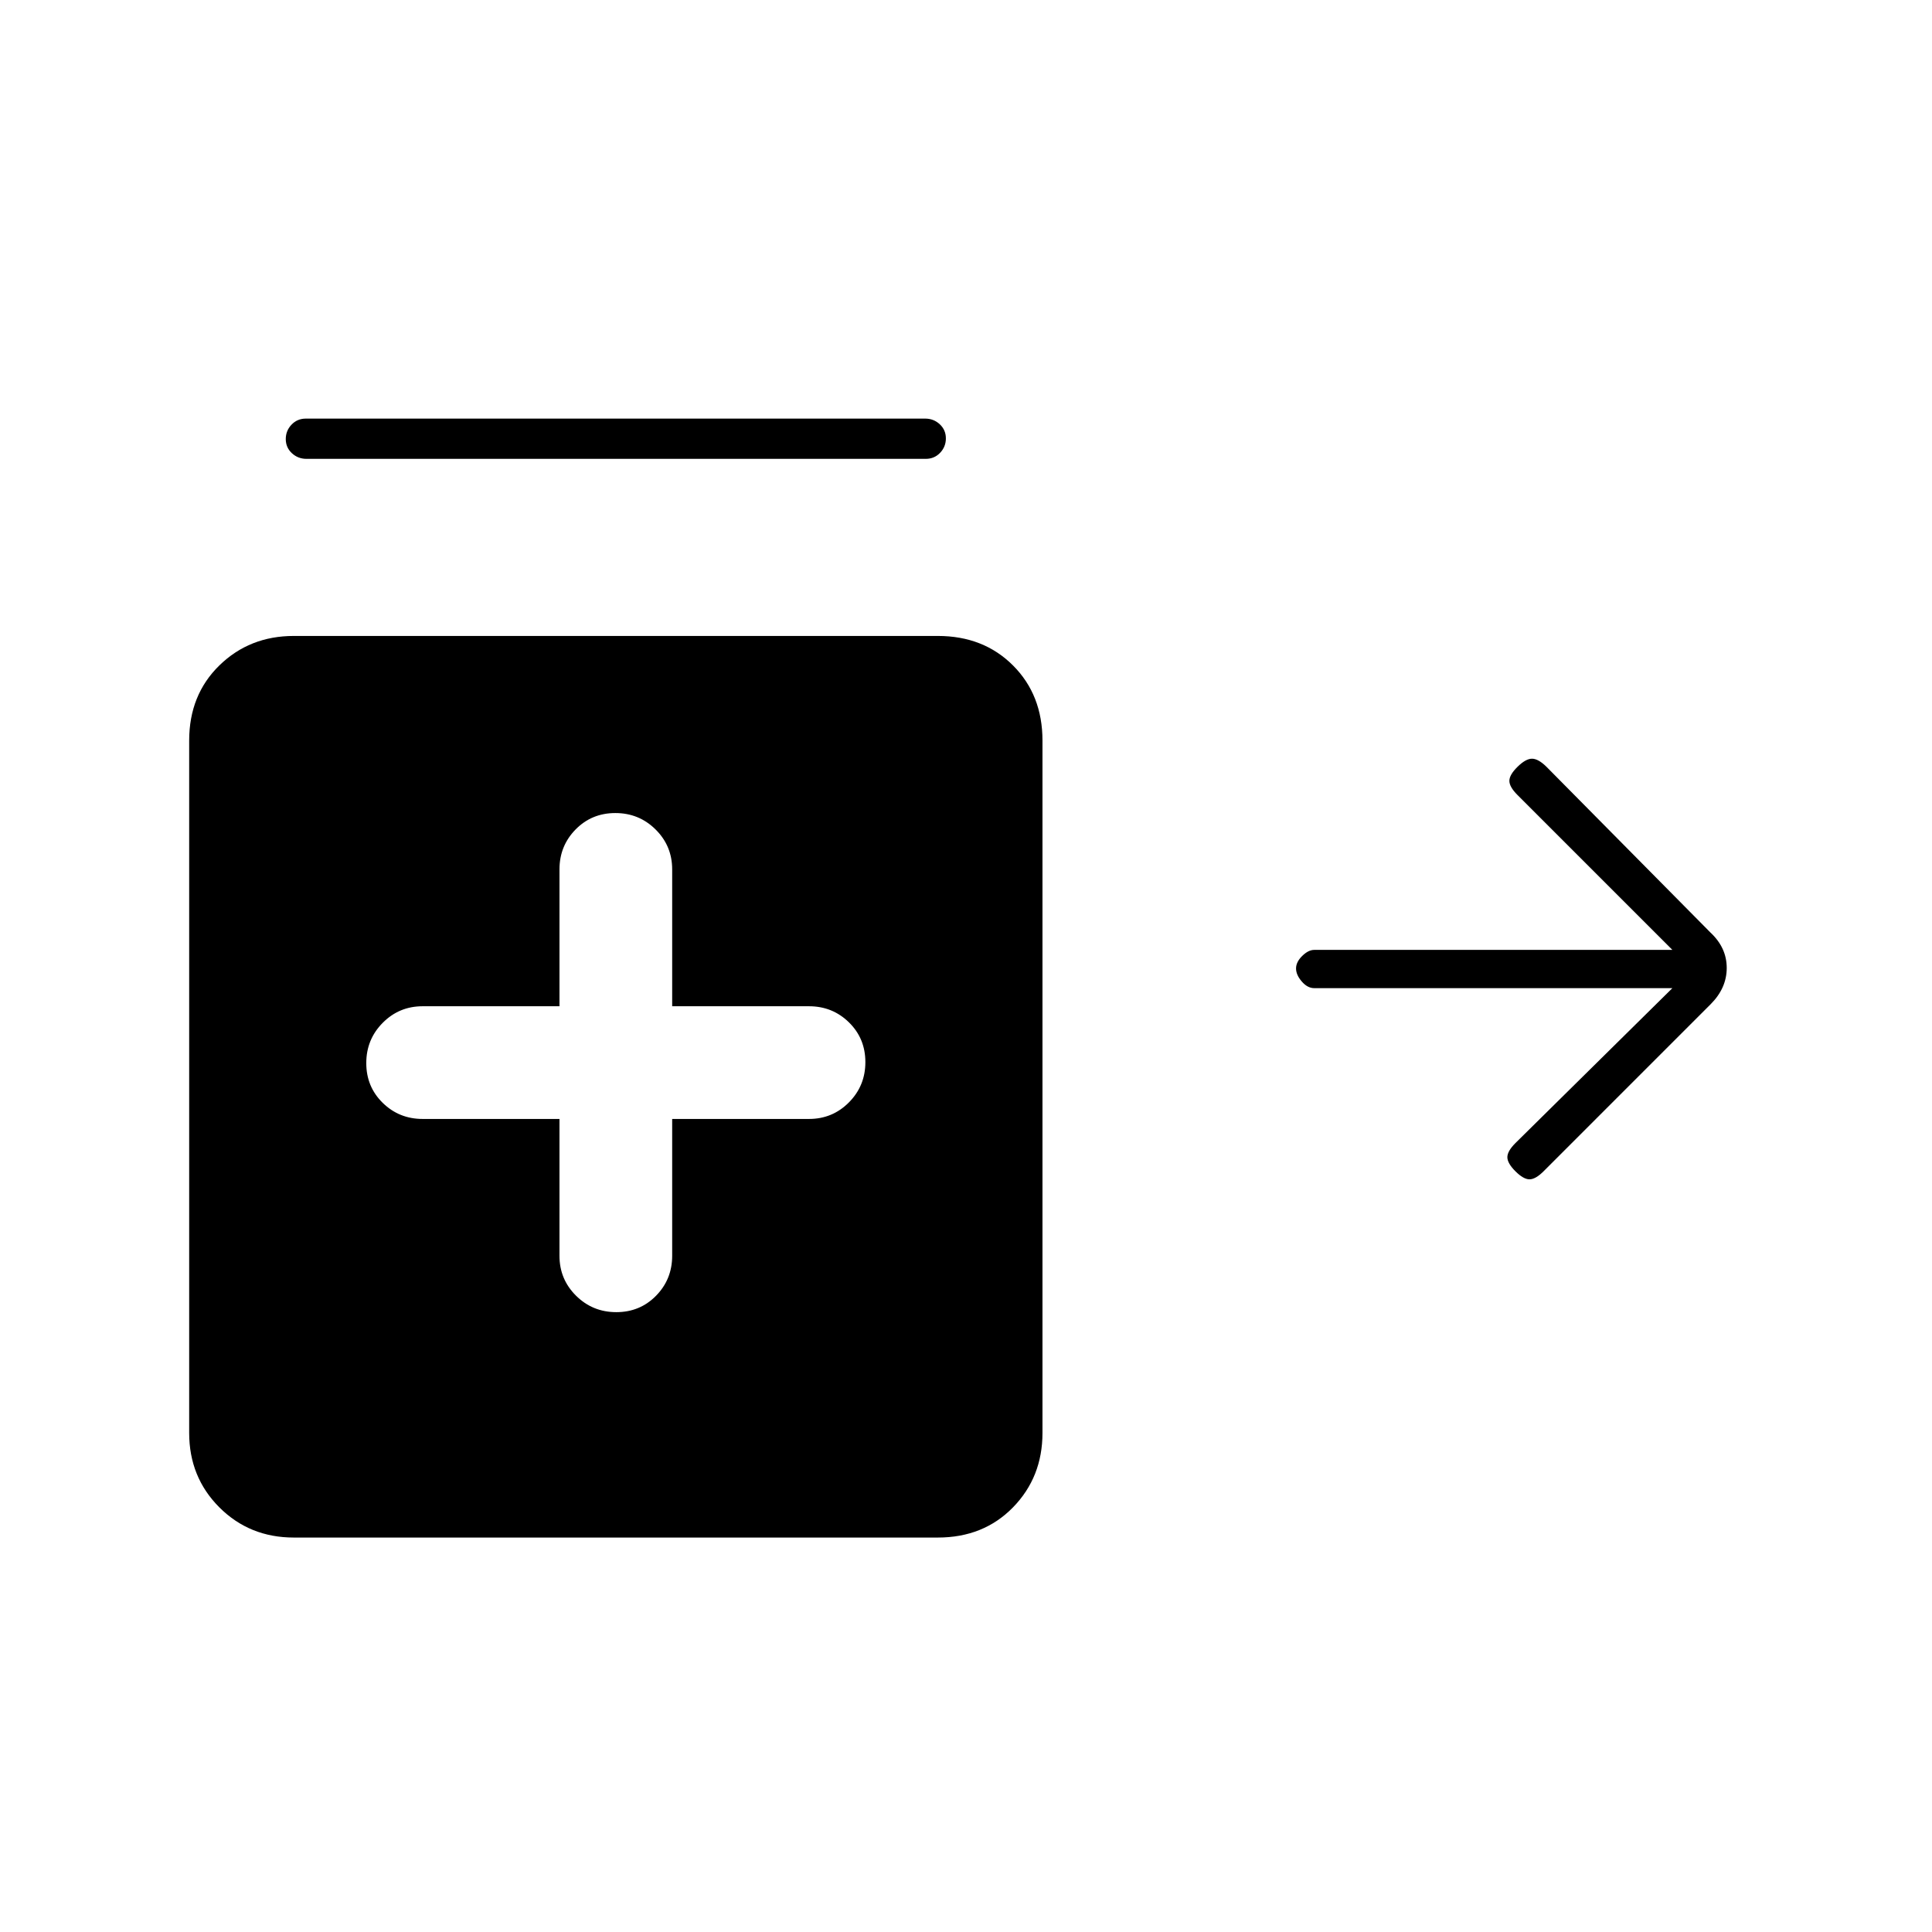 <svg xmlns="http://www.w3.org/2000/svg" height="20" viewBox="0 -960 960 960" width="20"><path d="M152.289-732q-4.239 0-7.264-2.825-3.025-2.824-3.025-7 0-4.175 2.867-7.175 2.868-3 7.107-3h307.737q4.239 0 7.264 2.825 3.025 2.824 3.025 7 0 4.175-2.867 7.175-2.868 3-7.107 3H152.289Zm153.946 424Q318-308 326-316.167q8-8.166 8-19.833v-68h68q11.667 0 19.833-8.235 8.167-8.236 8.167-20Q430-444 421.833-452q-8.166-8-19.833-8h-68v-68q0-11.667-8.235-19.833-8.236-8.167-20-8.167Q294-556 286-547.833q-8 8.166-8 19.833v68h-68q-11.667 0-19.833 8.235-8.167 8.236-8.167 20Q182-420 190.167-412q8.166 8 19.833 8h68v68q0 11.667 8.235 19.833 8.236 8.167 20 8.167ZM146-196q-22 0-37-15t-15-37v-344q0-22.7 15-37.35Q124-644 146-644h320q22.7 0 37.35 14.65Q518-614.7 518-592v344q0 22-14.65 37T466-196H146Zm607-182q-4-4-4-7t4-7l78-77H653q-3.3 0-6.15-3.289-2.85-3.29-2.85-6.5 0-3.211 3.062-6.211 3.063-3 5.938-3h178l-77-77q-4-4-4-7t4.073-7q4.072-4 7.172-4 3.1 0 7.173 4l81.509 82.383Q858-489.085 858-479.043 858-469 850-461l-83 83q-4 4-7 4t-7-4Z"/></svg>